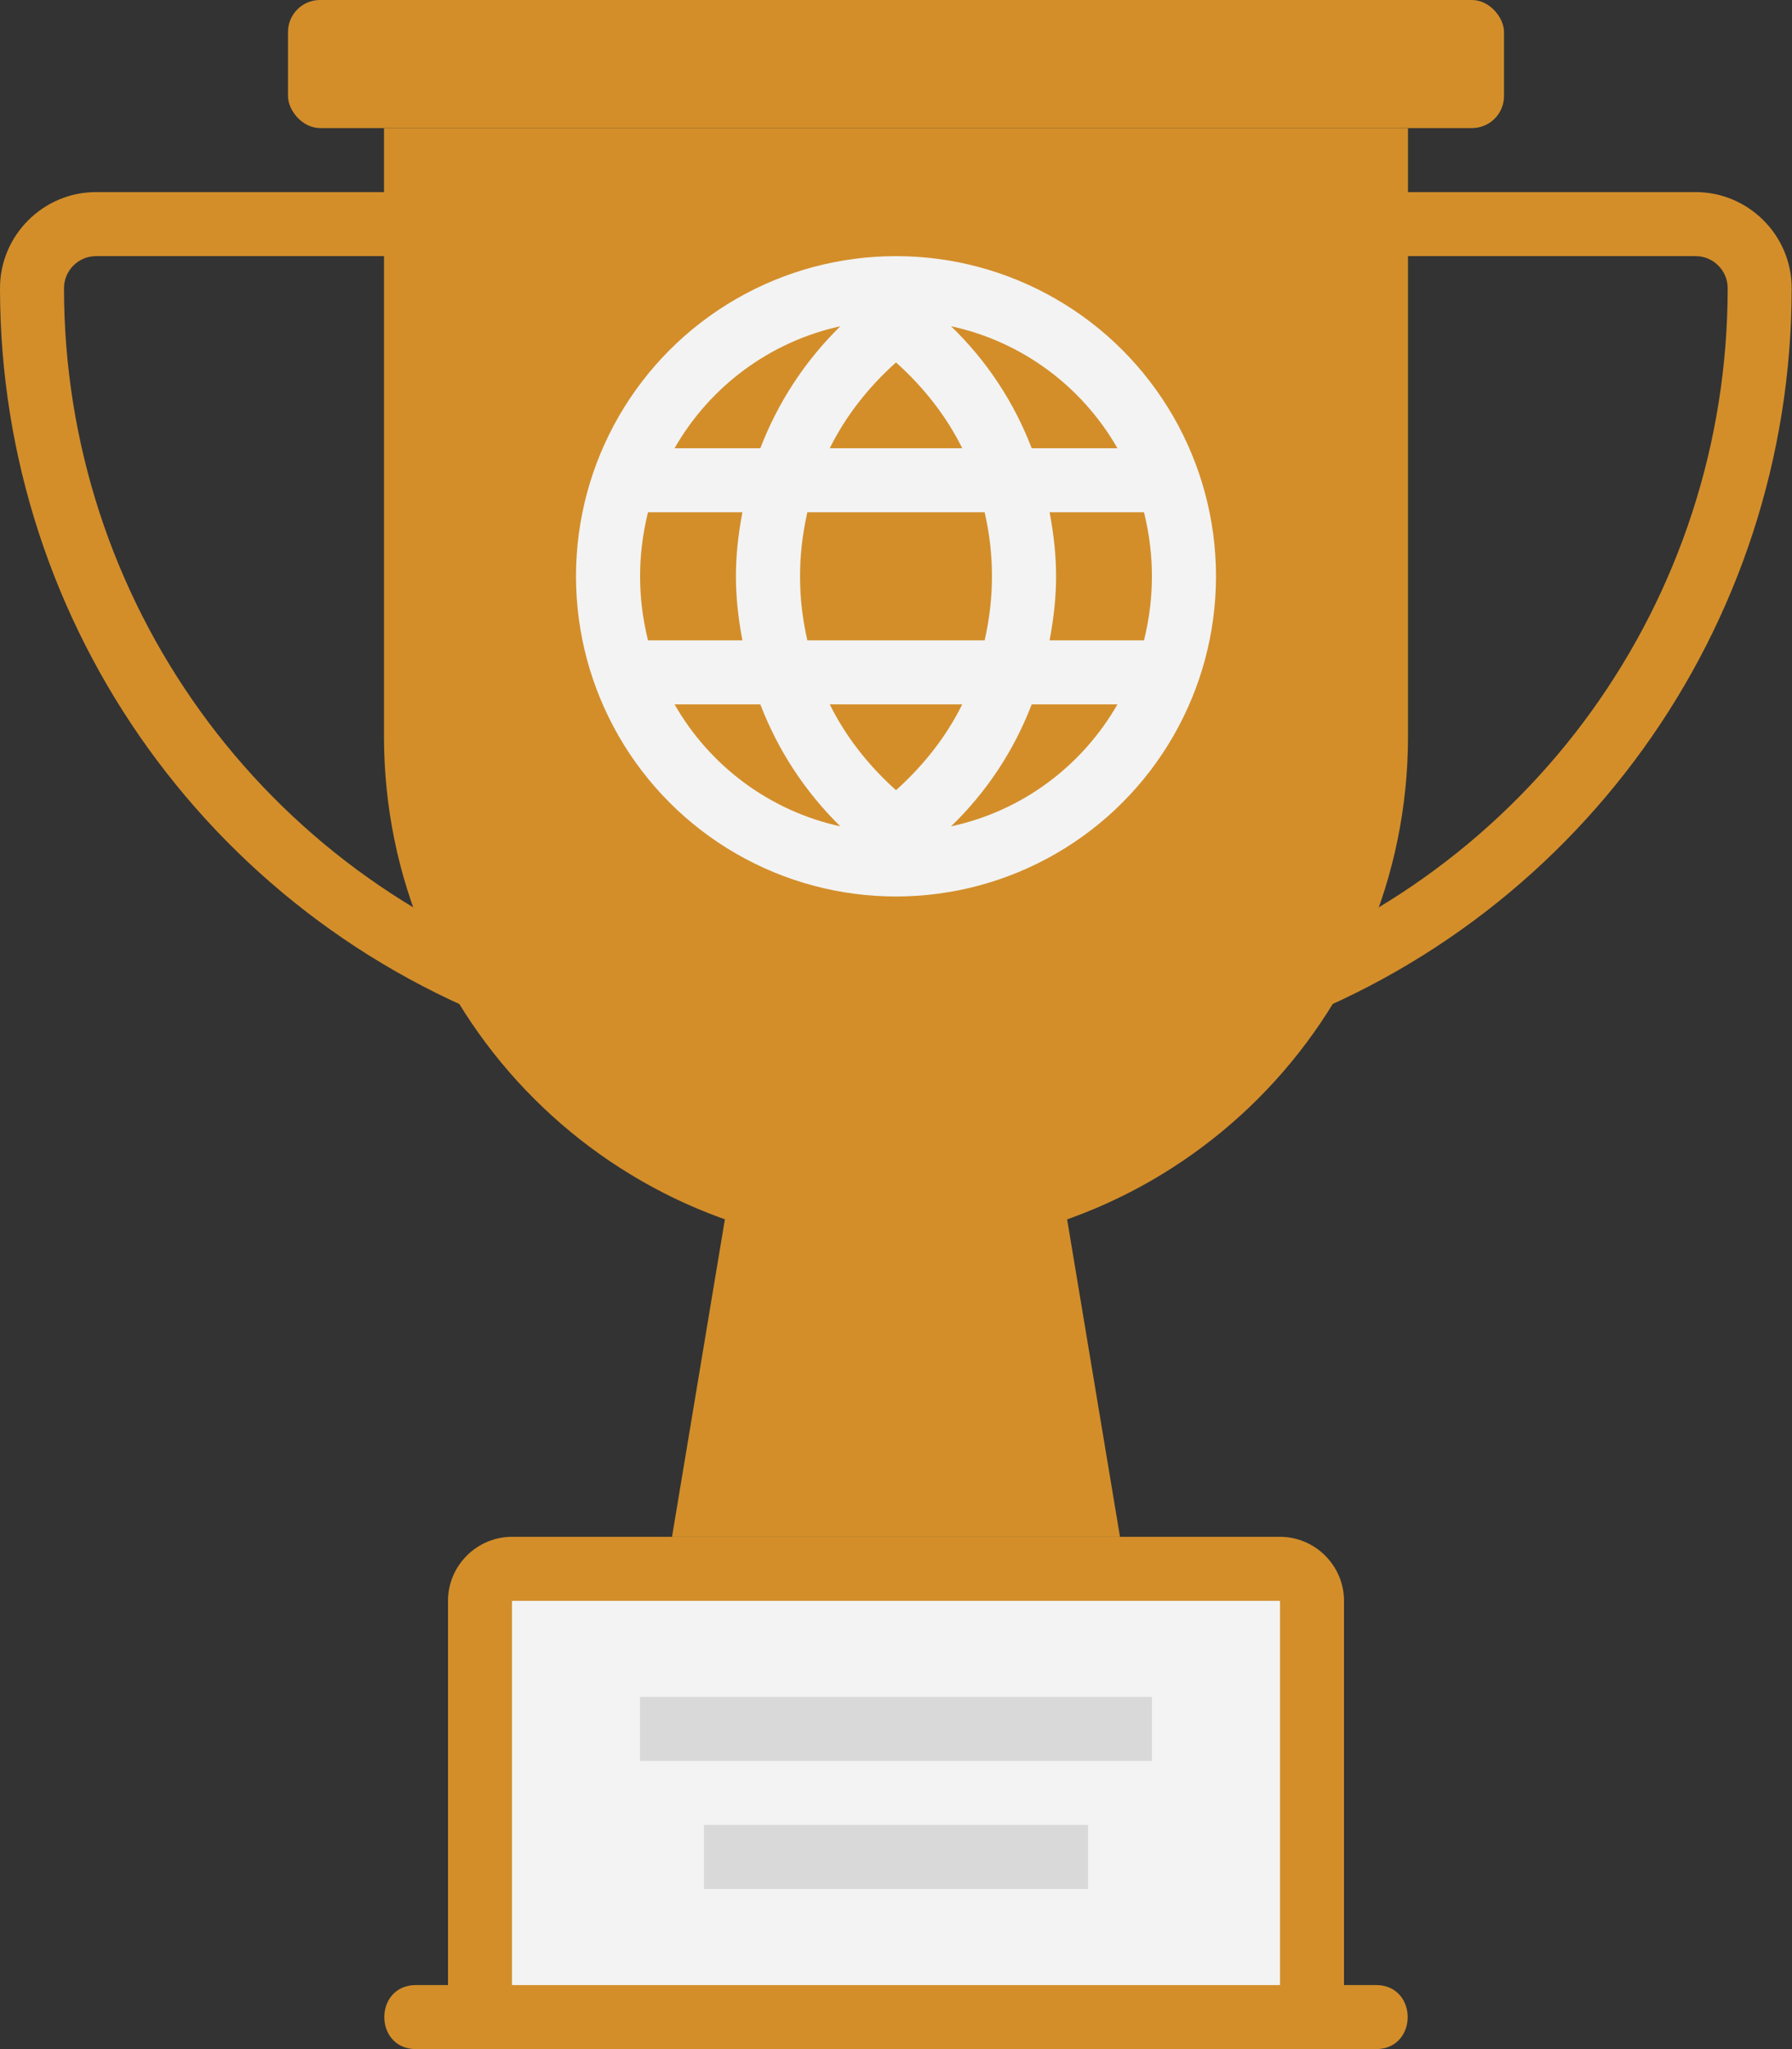 <?xml version="1.0" encoding="UTF-8"?><svg id="a" xmlns="http://www.w3.org/2000/svg" viewBox="0 0 56 64"><rect x="0" y="0" width="56" height="64" fill="#333333" stroke="none"/><defs><style>.b{fill:#d38e2a;}.c{fill:#f3f3f3;}.d{fill:#d9d9d9;}</style></defs><path class="b" d="M37,33c-.42,0-.81-.27-.95-.69-.17-.52,.11-1.09,.63-1.26l1.87-.62c9.24-3.08,15.44-11.69,15.44-21.43,0-.55-.45-1-1-1h-9c-.55,0-1-.45-1-1s.45-1,1-1h9c1.65,0,3,1.35,3,3,0,10.6-6.76,19.98-16.81,23.33l-1.87,.62c-.1,.03-.21,.05-.31,.05Zm-18,0c-.1,0-.21-.02-.31-.05l-1.87-.62C6.76,28.98,0,19.6,0,9c0-1.65,1.35-3,3-3H12c.55,0,1,.45,1,1s-.45,1-1,1H3c-.55,0-1,.45-1,1,0,9.74,6.21,18.35,15.45,21.43l1.87,.62c.52,.17,.81,.74,.63,1.26-.14,.42-.53,.69-.95,.69Z"/><g><path class="b" d="M35,48h-14l2-12h10l2,12Z"/><path class="b" d="M42,62v-12c0-1.1-.9-2-2-2H16c-1.1,0-2,.9-2,2v12h-1c-1.32,0-1.32,2,0,2h30c1.32,0,1.32-2,0-2h-1Z"/><rect class="b" x="9" width="38" height="4" rx="1" ry="1"/><path class="b" d="M28,39c-8.81,0-16-7.14-16-16V4H44V23c0,8.84-7.16,16-16,16Z"/></g><circle class="c" cx="28" cy="18" r="10"/><path class="b" d="M23.2,20h-2.95c-.33-1.33-.33-2.67,0-4h2.95c-.27,1.44-.27,2.56,0,4Zm.56,2c.55,1.43,1.39,2.72,2.5,3.81-2.19-.48-4.07-1.87-5.18-3.81h2.68Zm0-8h-2.68c1.11-1.94,2.99-3.33,5.18-3.81-1.11,1.09-1.95,2.38-2.5,3.81Zm6.31,8c-.5,1.01-1.21,1.91-2.07,2.68-.86-.77-1.57-1.67-2.07-2.68h4.14Zm-4.14-8c.5-1.01,1.21-1.91,2.07-2.68,.86,.77,1.57,1.67,2.07,2.68h-4.14Zm-.7,2h5.54c.3,1.3,.31,2.64,0,4h-5.54c-.3-1.3-.31-2.64,0-4Zm7.01,6h2.68c-1.1,1.92-2.97,3.33-5.2,3.81,1.11-1.07,1.97-2.37,2.52-3.81Zm0-8c-.55-1.44-1.41-2.74-2.52-3.81,2.23,.48,4.1,1.89,5.2,3.81h-2.68Zm3.51,6h-2.95c.27-1.44,.27-2.56,0-4h2.95c.33,1.33,.33,2.67,0,4Z"/><path class="c" d="M16,50h24v12H16v-12Z"/><path class="d" d="M20,53h16v2H20v-2Zm2,4h12v2h-12v-2Z"/></svg>